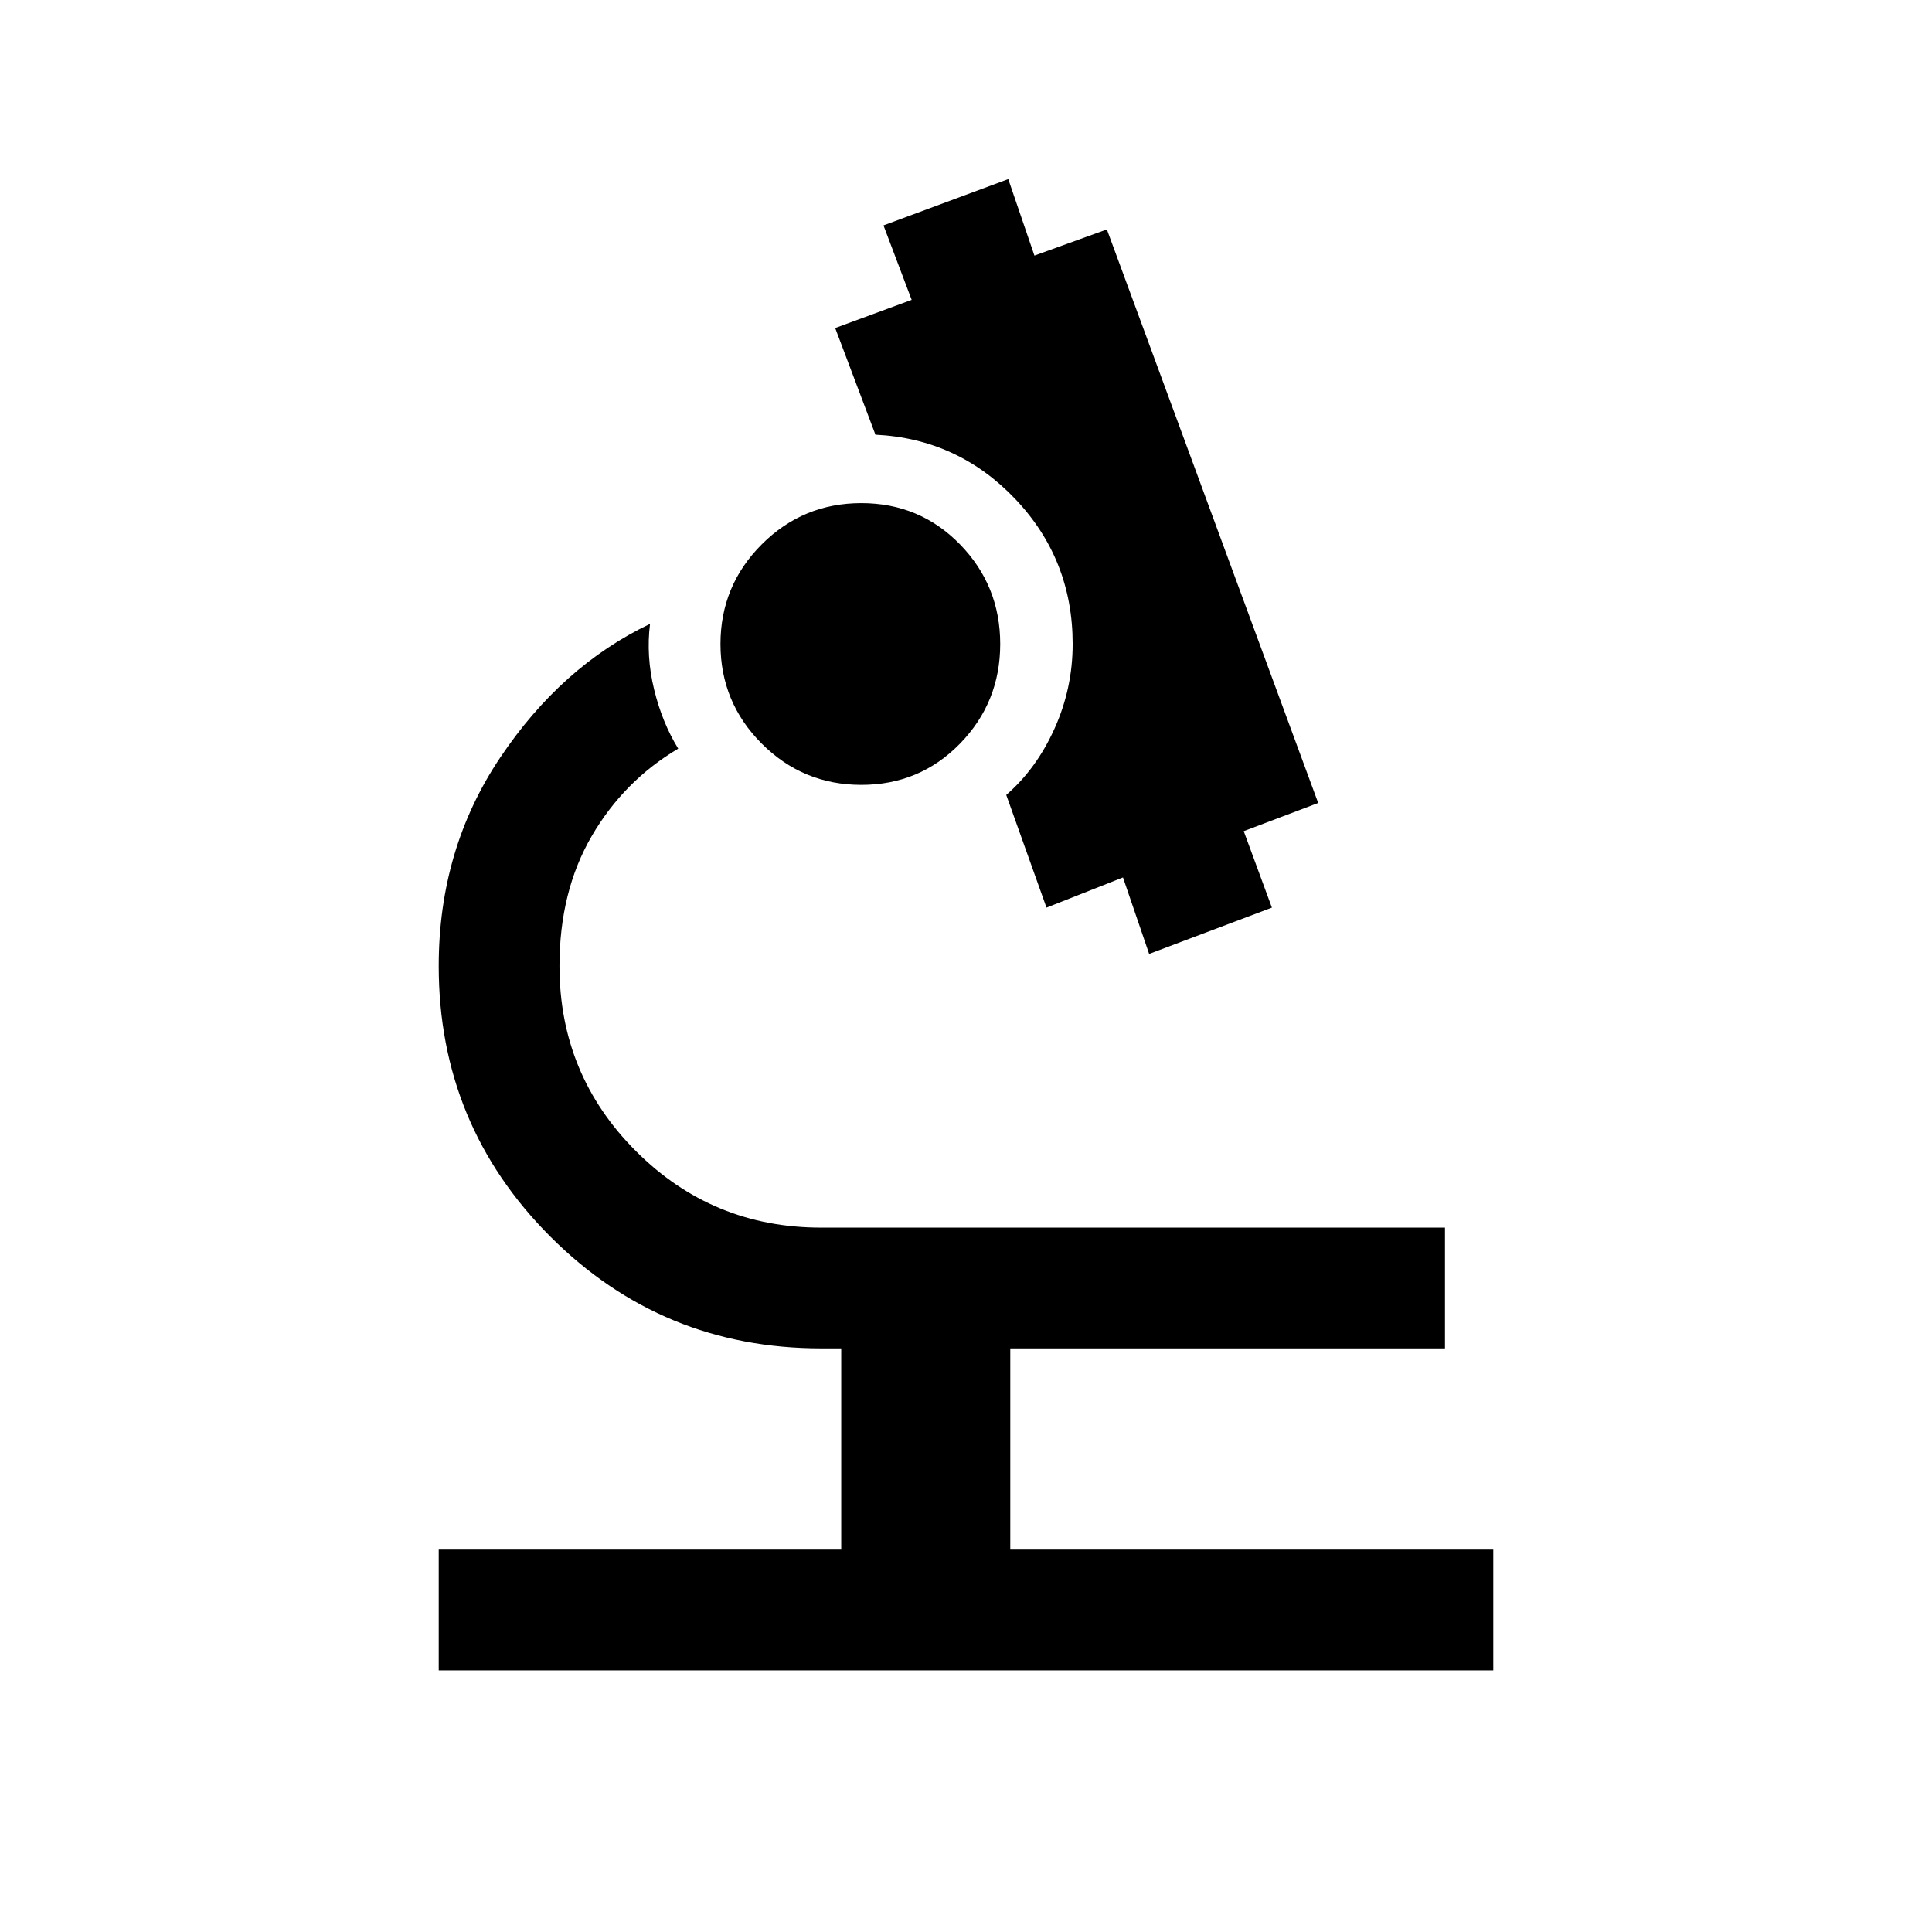 <svg xmlns="http://www.w3.org/2000/svg" height="24" width="24"><path d="M5.45 20.75V19.25H10.45V16.75H10.2Q8.225 16.75 6.838 15.363Q5.45 13.975 5.45 12Q5.45 10.55 6.213 9.412Q6.975 8.275 8.075 7.75Q8.025 8.15 8.125 8.562Q8.225 8.975 8.425 9.3Q7.75 9.7 7.35 10.387Q6.95 11.075 6.95 12Q6.95 13.35 7.9 14.3Q8.85 15.25 10.2 15.25H17.95V16.75H12.55V19.25H18.55V20.75ZM14.275 11.85 13.95 10.9 13 11.275 12.5 9.875Q12.875 9.55 13.1 9.05Q13.325 8.55 13.325 8Q13.325 6.95 12.613 6.2Q11.9 5.45 10.875 5.4L10.375 4.075L11.325 3.725L10.975 2.8L12.525 2.225L12.85 3.175L13.75 2.85L16.375 9.975L15.45 10.325L15.8 11.275ZM10.7 9.75Q9.975 9.75 9.463 9.238Q8.95 8.725 8.95 8Q8.95 7.275 9.463 6.762Q9.975 6.25 10.7 6.25Q11.425 6.25 11.925 6.762Q12.425 7.275 12.425 8Q12.425 8.725 11.925 9.238Q11.425 9.75 10.7 9.75Z"/></svg>